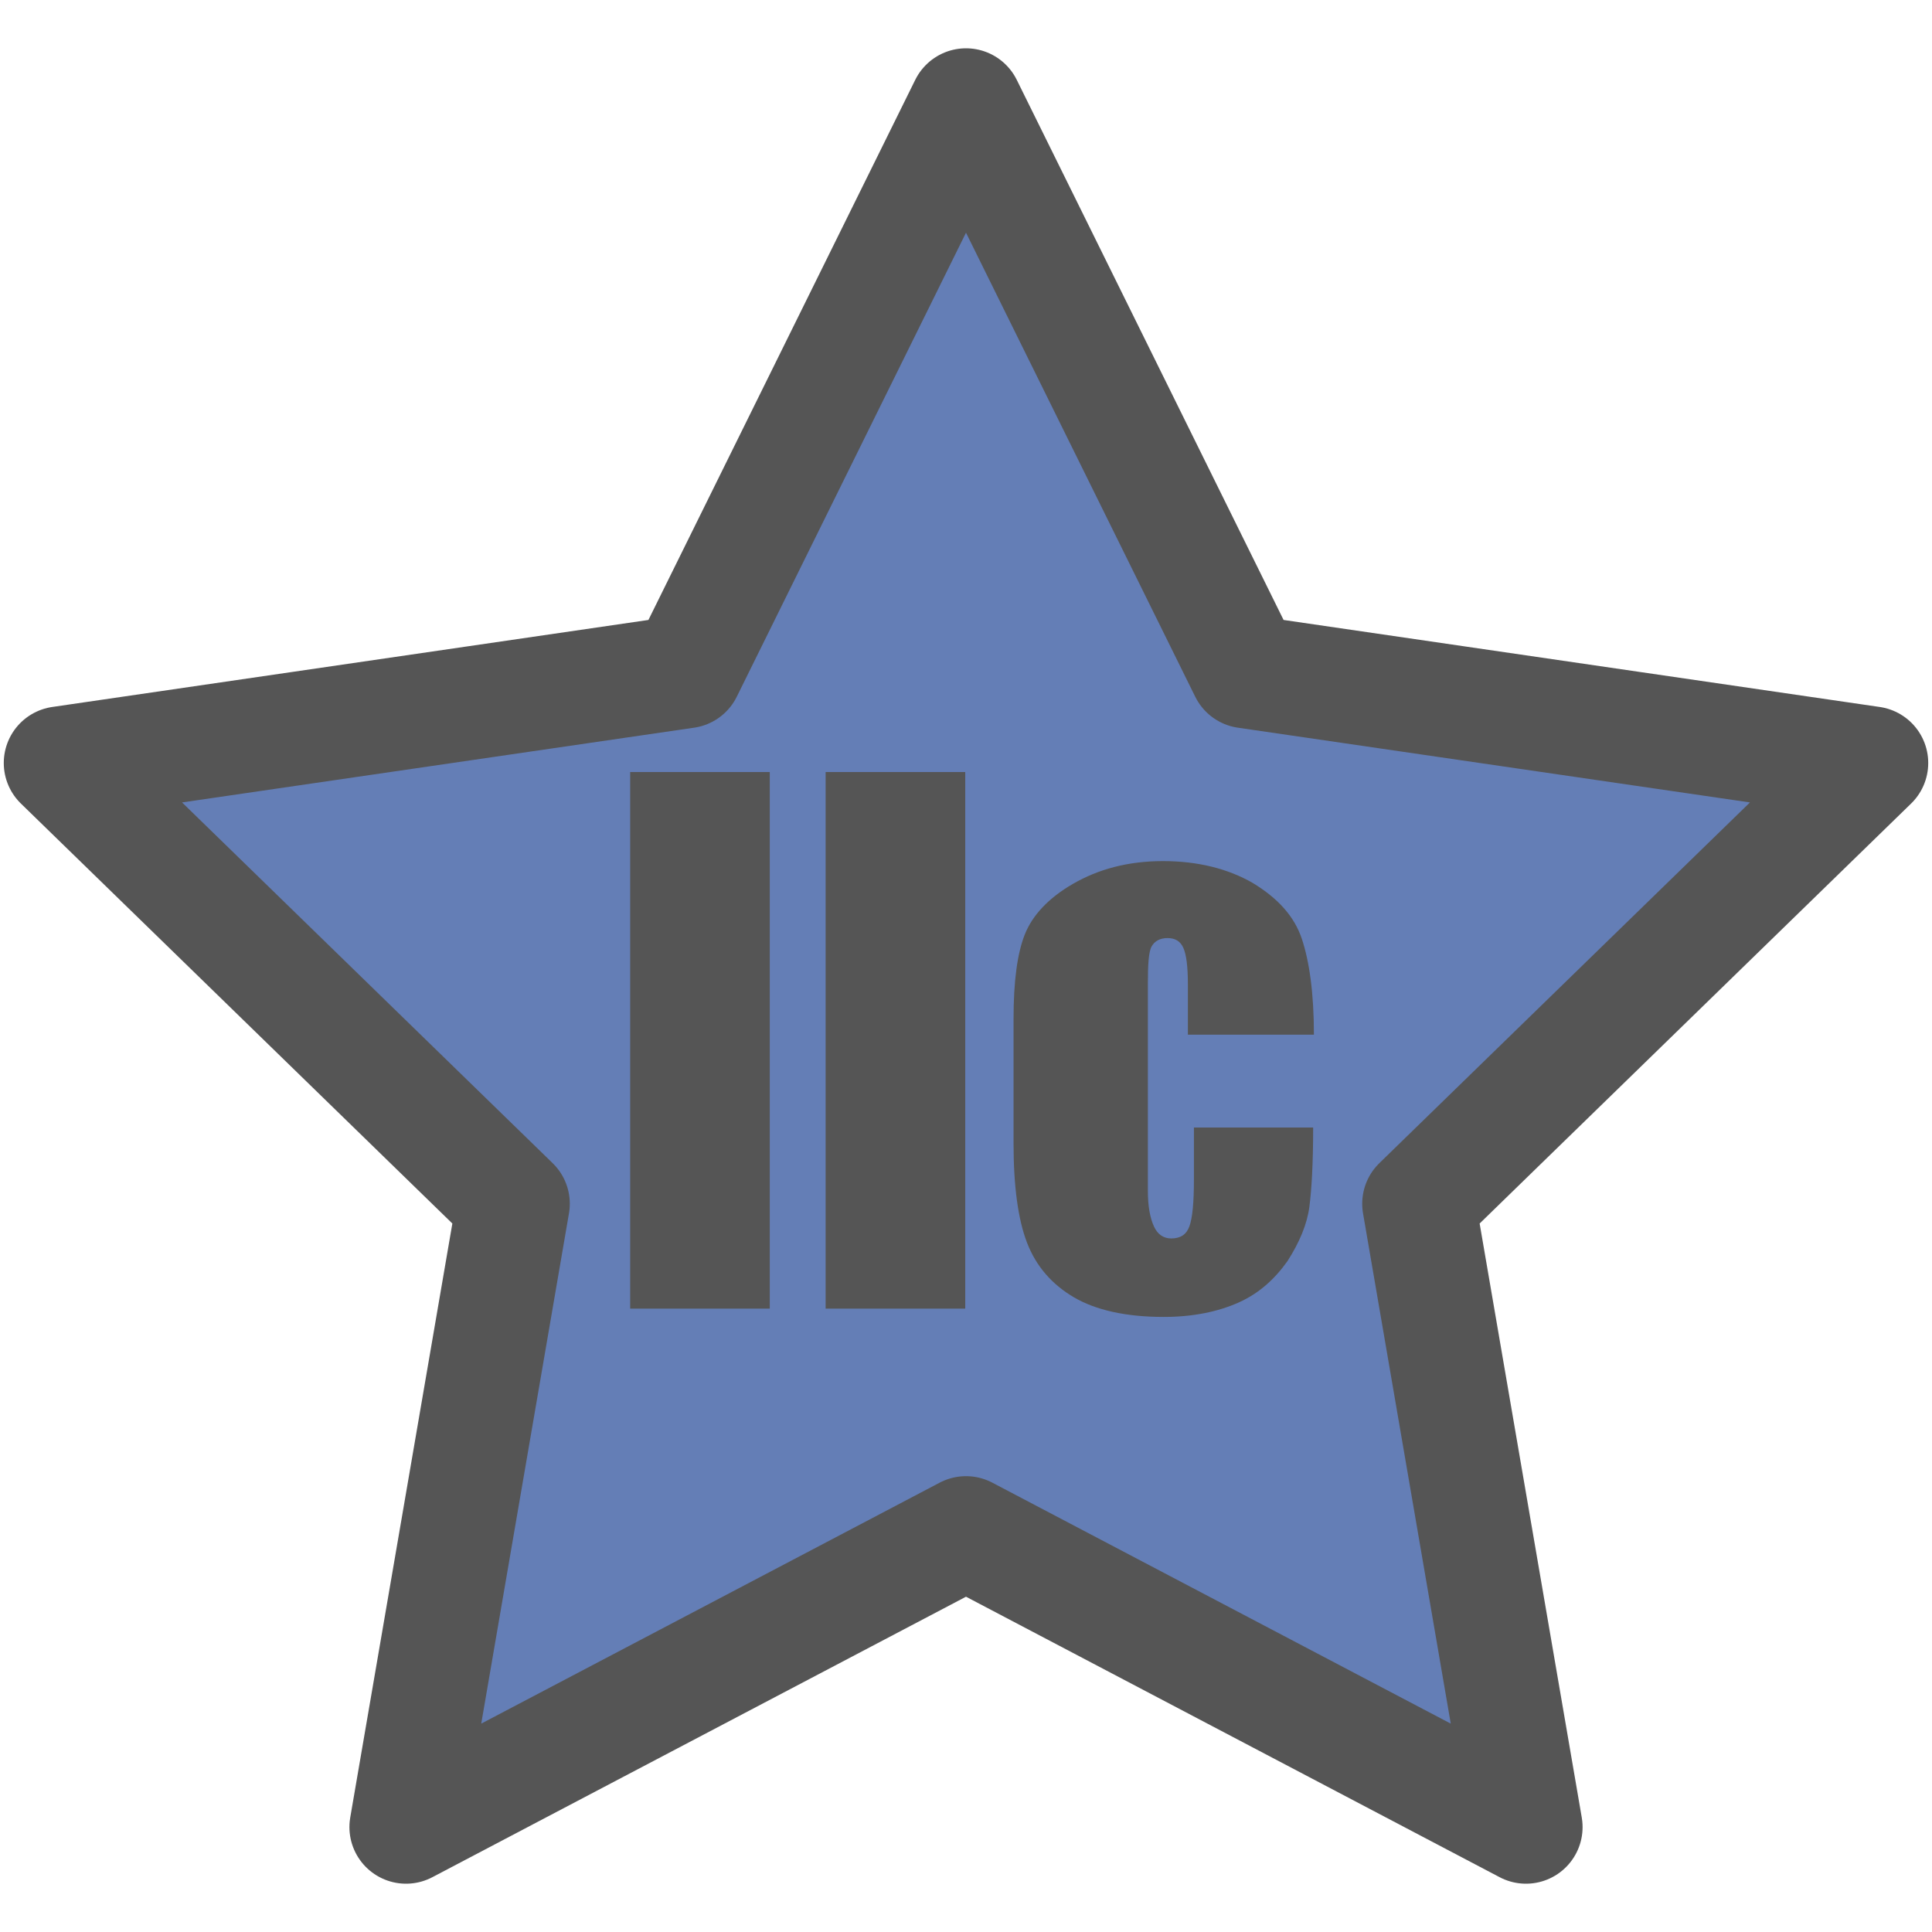 <?xml version="1.0" encoding="utf-8"?>
<!-- Generator: Adobe Illustrator 28.0.0, SVG Export Plug-In . SVG Version: 6.00 Build 0)  -->
<svg version="1.1" id="レイヤー_1" xmlns="http://www.w3.org/2000/svg" xmlns:xlink="http://www.w3.org/1999/xlink" x="0px"
	 y="0px" viewBox="0 0 256 256" style="enable-background:new 0 0 256 256;" xml:space="preserve">
<style type="text/css">
	.st0{fill:#647EB6;stroke:#555555;stroke-width:15;stroke-linecap:round;stroke-linejoin:round;stroke-miterlimit:10;}
	.st1{fill:#555555;}
</style>
<polygon class="st0" points="128,13.9 165.1,89 248,101.1 188,159.5 202.2,242.1 128,203.1 53.8,242.1 68,159.5 8,101.1 90.9,89 "/>
<g>
	<path class="st1" d="M102,102.3v71.1H83.5v-71.1H102z"/>
	<path class="st1" d="M127.9,102.3v71.1h-18.5v-71.1H127.9z"/>
	<path class="st1" d="M174.1,137.1h-16.7v-6.7c0-2.3-0.2-3.9-0.6-4.8s-1.1-1.3-2.1-1.3s-1.7,0.4-2.1,1.1c-0.4,0.7-0.5,2.4-0.5,4.9
		v27.5c0,2.1,0.3,3.6,0.8,4.7s1.3,1.6,2.3,1.6c1.2,0,2-0.5,2.4-1.6c0.4-1.1,0.6-3.1,0.6-6.2v-6.9h15.8c0,4.7-0.2,8.2-0.5,10.5
		c-0.3,2.3-1.3,4.7-2.9,7.2c-1.7,2.4-3.8,4.3-6.5,5.5s-6,1.9-9.9,1.9c-5,0-9-0.9-11.9-2.6s-5-4.1-6.2-7.2s-1.8-7.5-1.8-13.2V135
		c0-5,0.5-8.7,1.5-11.2c1-2.5,3.1-4.8,6.4-6.7s7.2-3,11.9-3c4.6,0,8.6,1,11.9,2.9c3.3,2,5.5,4.4,6.5,7.4S174.1,131.6,174.1,137.1z"
		/>
</g>
</svg>
